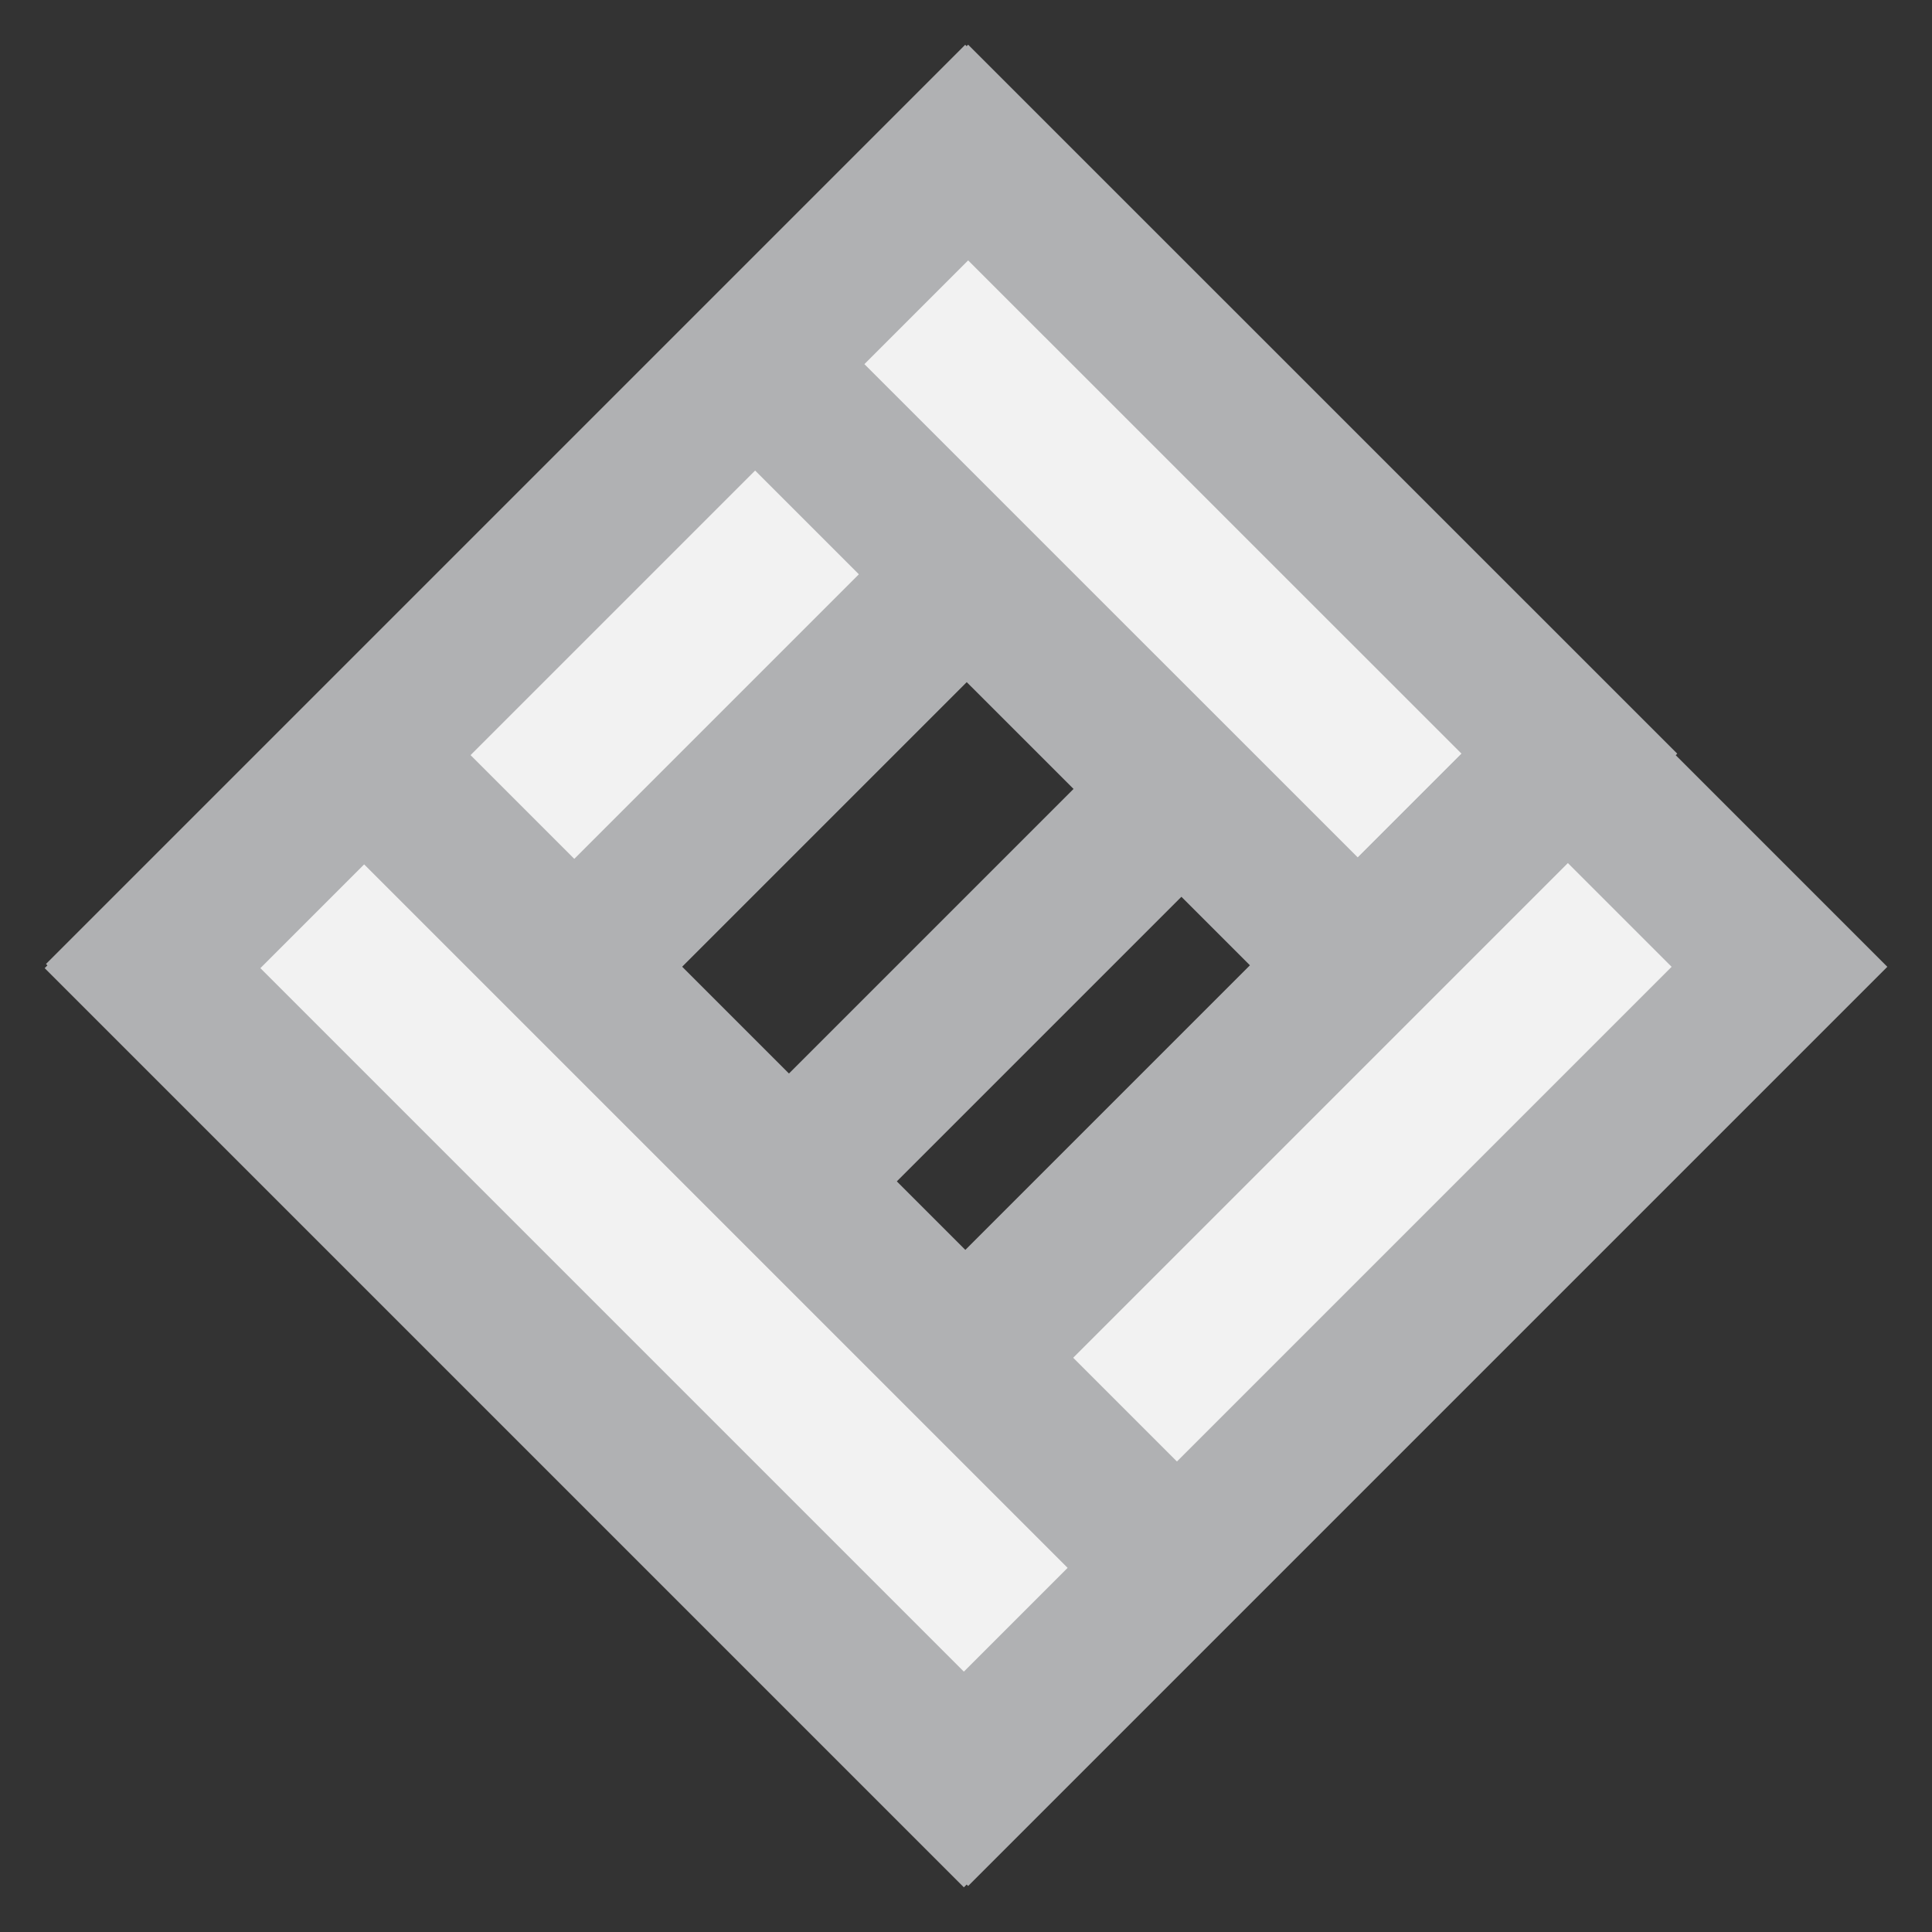 <svg width="19" height="19" viewBox="0 0 19 19" fill="none" xmlns="http://www.w3.org/2000/svg">
<rect x="0" y="0" width="19" height="19" fill="#333333" stroke="none"/>
<path d="M11.845 7.532L8.045 11.332" stroke="#B0B1B3" stroke-width="1.5" stroke-miterlimit="10"/>
<path d="M9.492 1.501L1.513 9.48L3.594 11.561L11.573 3.582L9.492 1.501Z" fill="#F2F2F2" stroke="#B0B1B3" stroke-width="1.5" stroke-miterlimit="10"/>
<path d="M15.434 7.412L9.521 1.5L7.44 3.581L13.353 9.493L15.434 7.412Z" fill="#F2F2F2" stroke="#B0B1B3" stroke-width="1.5" stroke-miterlimit="10"/>
<path d="M15.419 7.427L7.44 15.406L9.521 17.487L17.5 9.508L15.419 7.427Z" fill="#F2F2F2" stroke="#B0B1B3" stroke-width="1.5" stroke-miterlimit="10"/>
<path d="M11.56 15.419L3.581 7.44L1.5 9.521L9.479 17.5L11.56 15.419Z" fill="#F2F2F2" stroke="#B0B1B3" stroke-width="1.5" stroke-miterlimit="10"/>
</svg>
